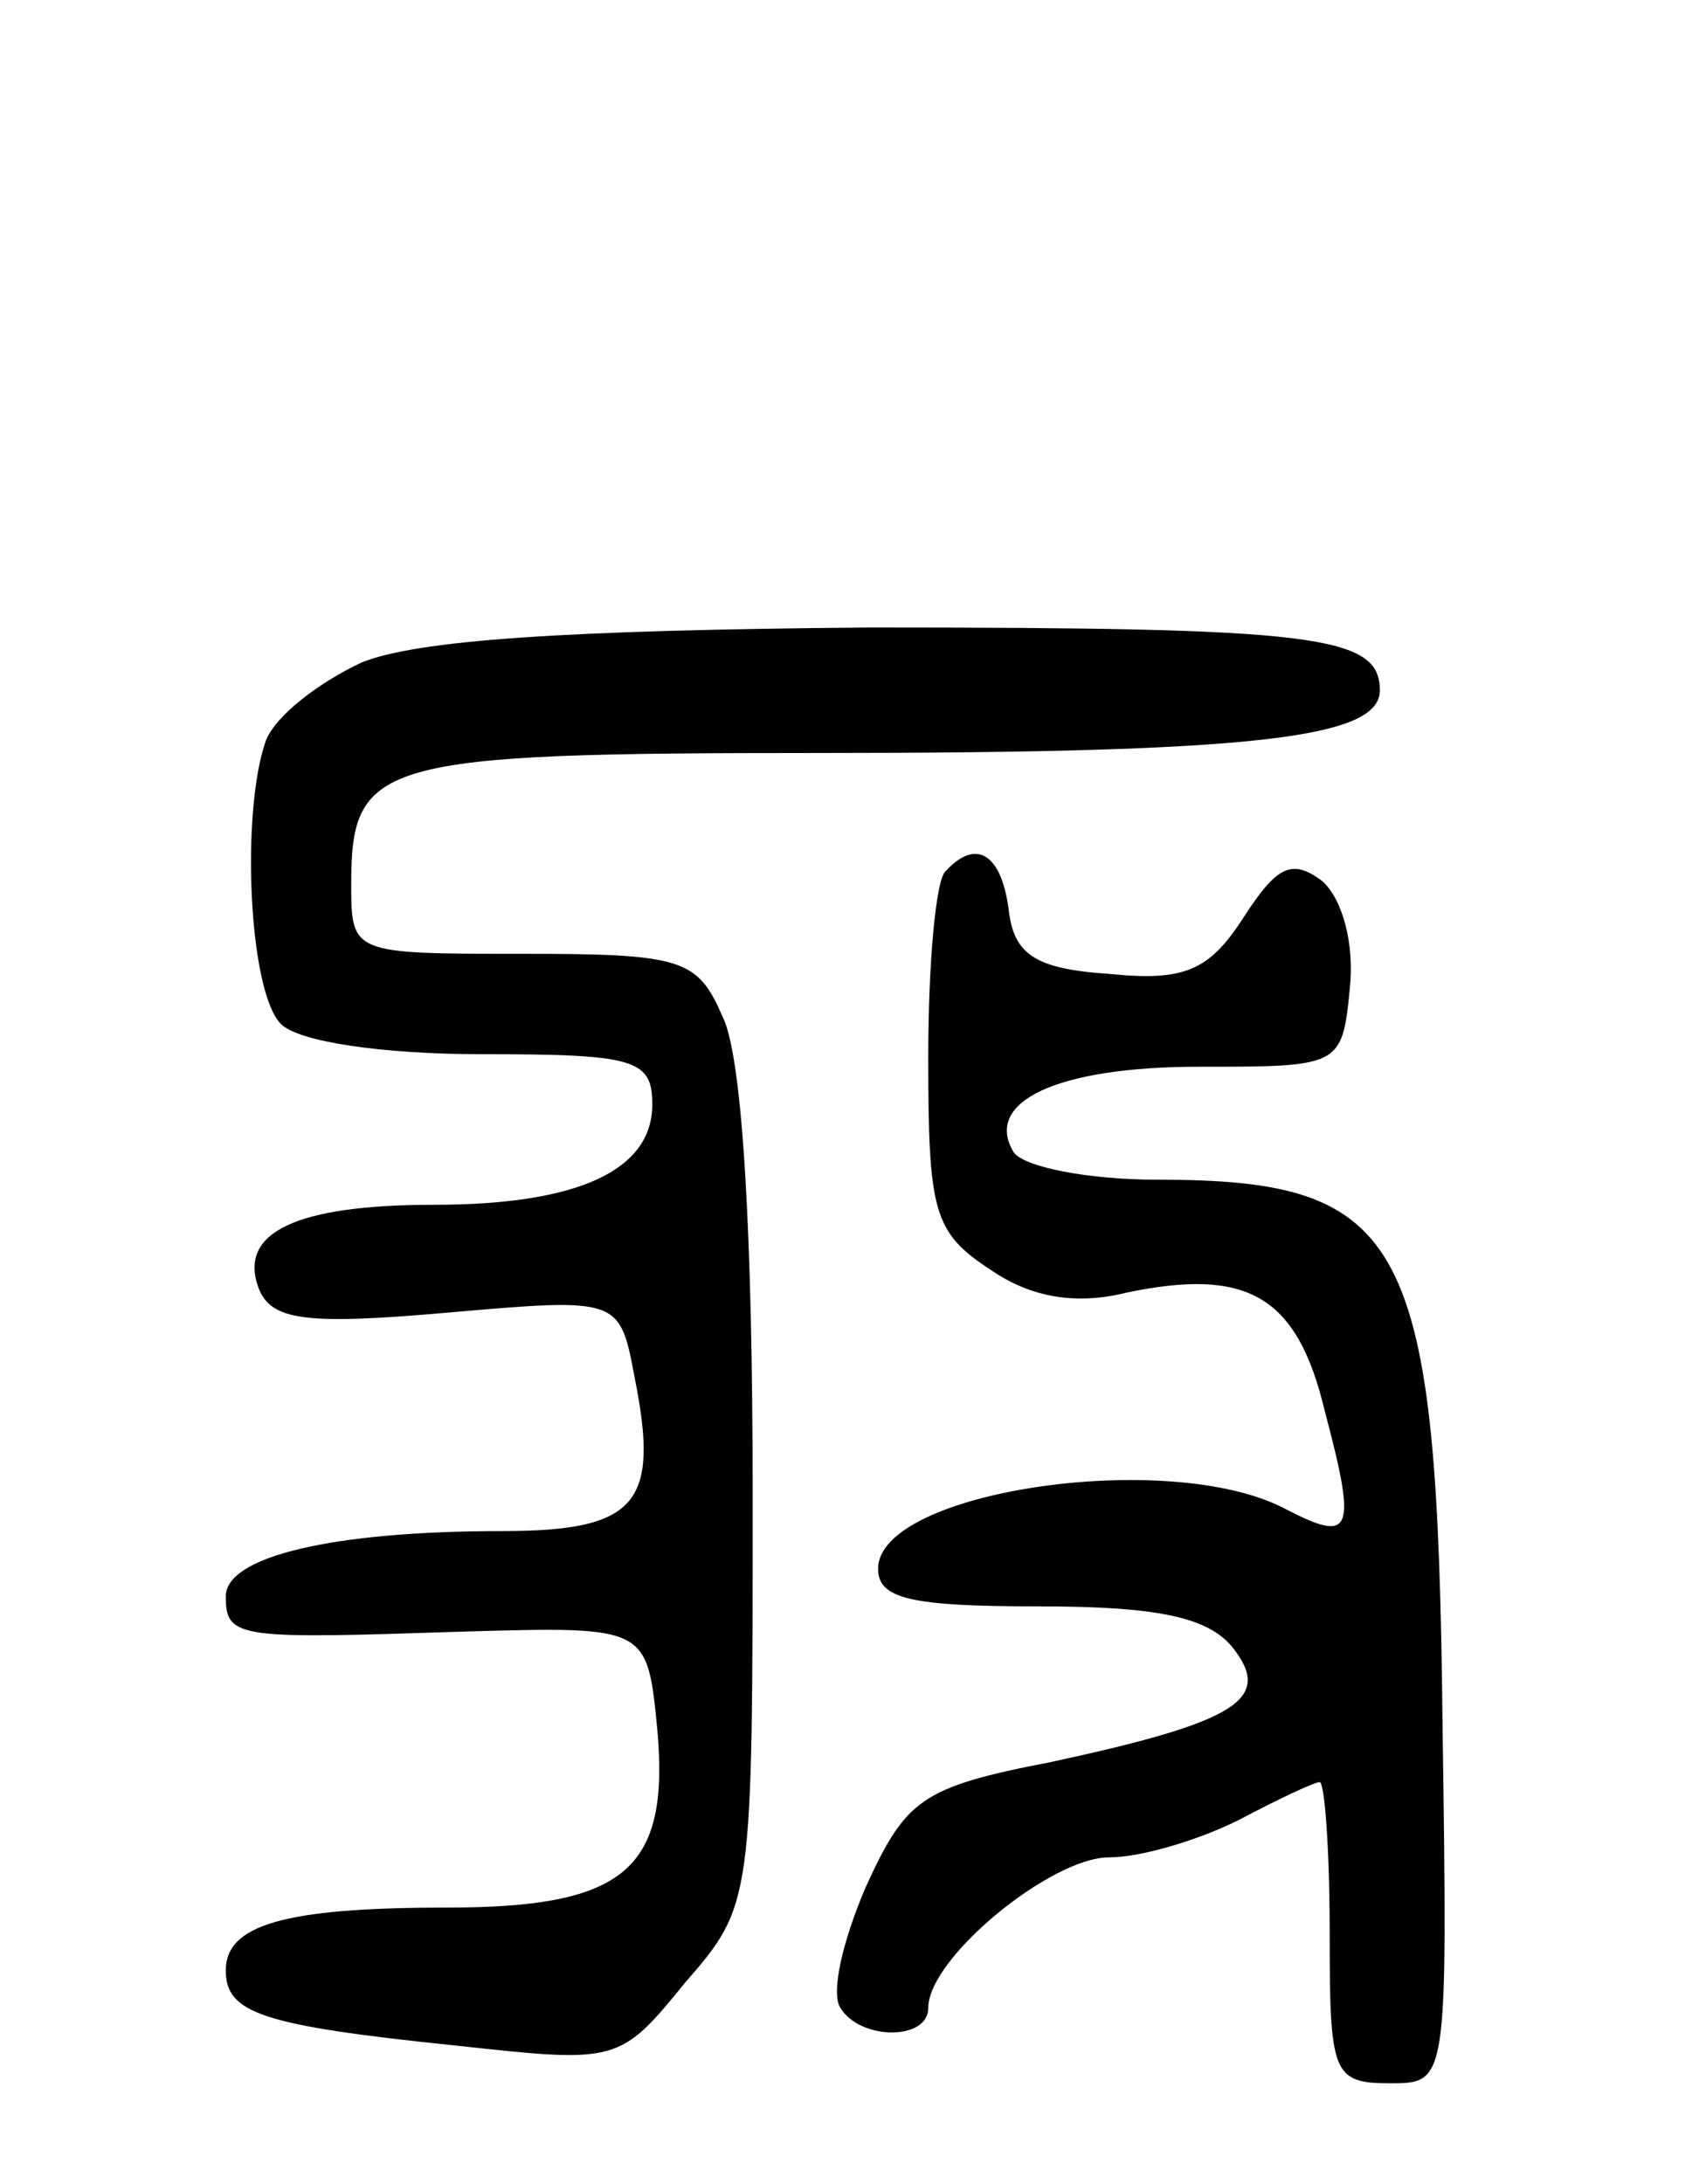 <svg version="1.0" xmlns="http://www.w3.org/2000/svg"
 width="68pt" height="87pt" viewBox="0 0 68 87"
 preserveAspectRatio="xMidYMid meet">
<g transform="translate(0,87) scale(0.1,-0.1)"
fill="#000000" stroke="none">
<path d="M144 606 c-17 -8 -34 -21 -38 -31 -10 -28 -7 -100 6 -113 7 -7 40
-12 80 -12 61 0 68 -2 68 -20 0 -26 -29 -40 -87 -40 -55 0 -78 -11 -70 -33 5
-13 18 -15 75 -10 69 6 69 6 75 -26 10 -50 1 -61 -53 -61 -67 0 -110 -10 -110
-26 0 -17 5 -17 96 -14 72 2 72 2 76 -39 5 -56 -13 -71 -84 -71 -65 0 -88 -7
-88 -25 0 -17 14 -22 92 -30 64 -7 65 -7 91 25 27 31 27 32 27 195 0 103 -4
174 -12 190 -10 23 -16 25 -80 25 -68 0 -68 0 -68 28 0 49 11 52 186 52 175 0
224 6 224 25 0 22 -26 25 -203 25 -122 -1 -181 -5 -203 -14z"/>
<path d="M377 523 c-4 -3 -7 -37 -7 -74 0 -62 2 -70 25 -85 16 -11 34 -14 54
-9 48 10 68 -1 79 -47 13 -49 11 -53 -16 -39 -46 24 -162 7 -162 -24 0 -12 13
-15 64 -15 46 0 67 -4 77 -16 17 -21 2 -30 -72 -46 -52 -10 -58 -15 -74 -50
-9 -21 -14 -42 -10 -48 8 -13 35 -13 35 0 0 20 49 60 72 60 13 0 36 7 52 15
15 8 30 15 32 15 2 0 4 -27 4 -60 0 -56 1 -60 24 -60 23 0 23 0 21 142 -2 195
-14 218 -114 218 -27 0 -53 5 -57 11 -12 20 17 34 74 34 56 0 57 0 60 31 2 18
-3 36 -11 43 -12 9 -18 6 -31 -14 -14 -22 -24 -26 -54 -23 -30 2 -38 8 -40 26
-3 22 -13 28 -25 15z"/>
</g>
</svg>

